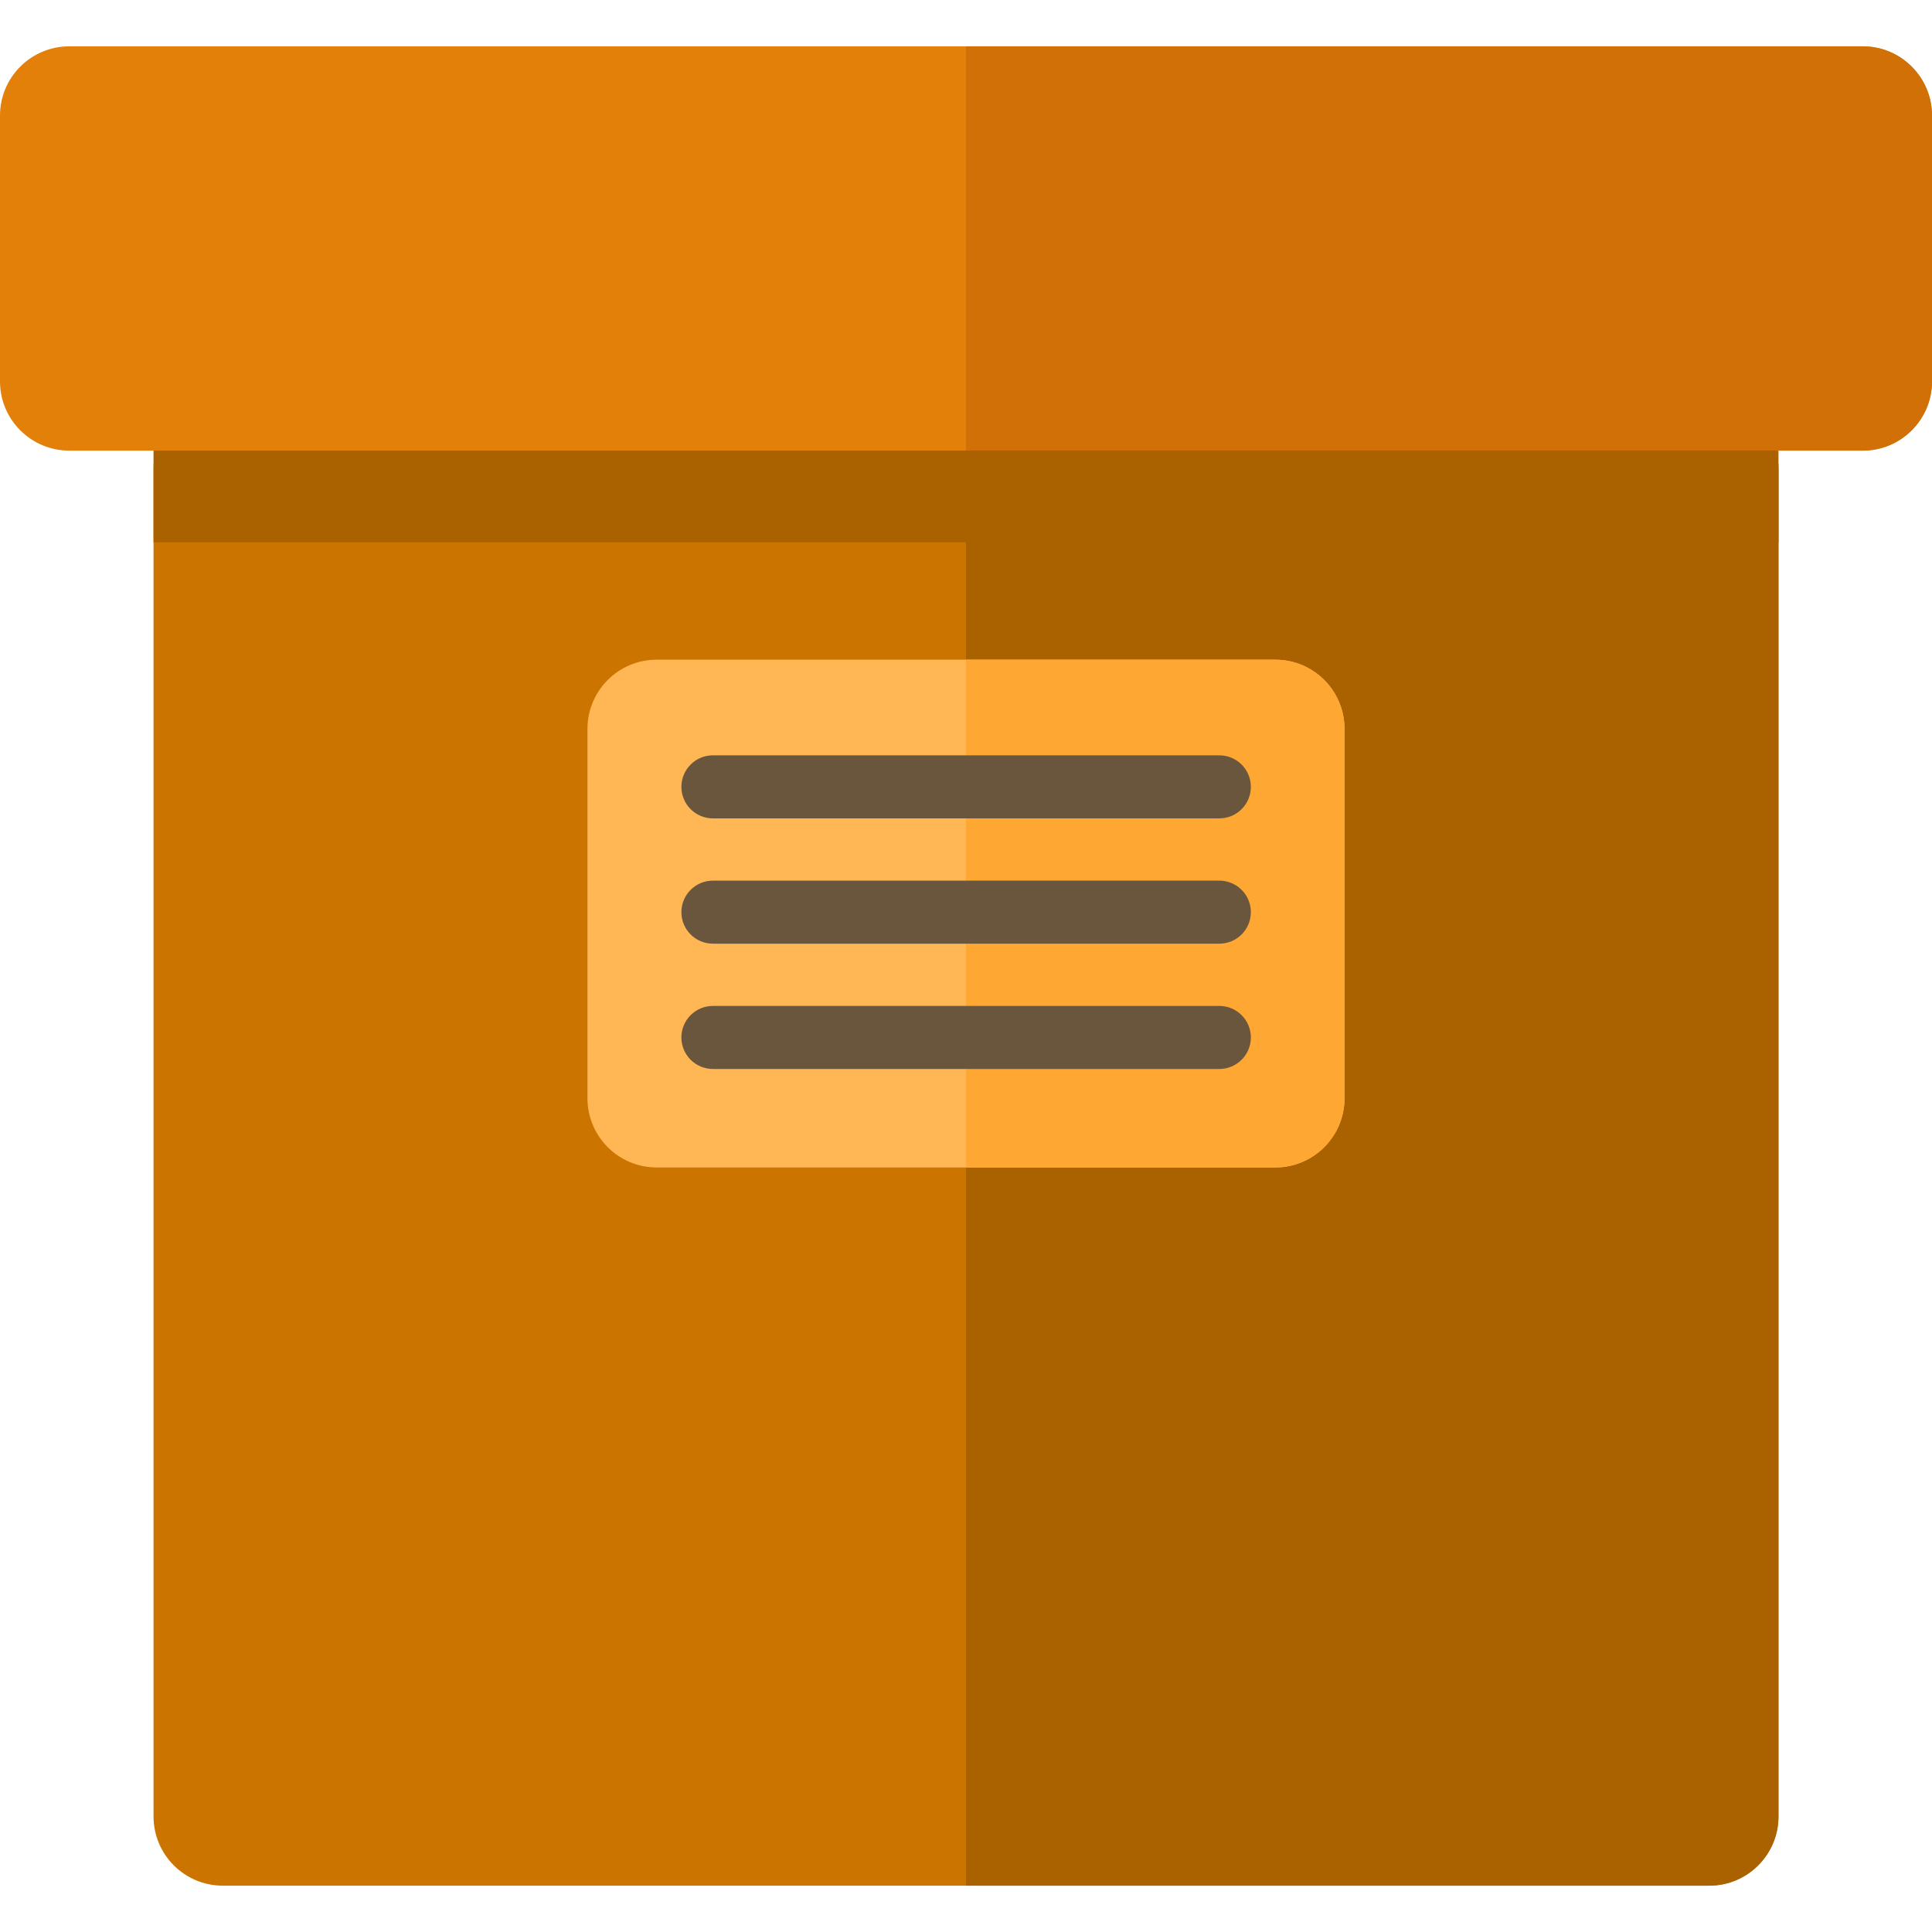 <?xml version="1.0" encoding="iso-8859-1"?>
<!-- Generator: Adobe Illustrator 19.0.0, SVG Export Plug-In . SVG Version: 6.00 Build 0)  -->
<svg version="1.1" id="Layer_1" xmlns="http://www.w3.org/2000/svg" xmlns:xlink="http://www.w3.org/1999/xlink" x="0px" y="0px"
	 viewBox="0 0 512 512" style="enable-background:new 0 0 512 512;" xml:space="preserve">
<path style="fill:#CC7400;" d="M452.963,105.795H59.038c-10.135,0-18.35,8.216-18.35,18.35V481.37c0,10.135,8.216,18.35,18.35,18.35
	h393.926c10.135,0,18.35-8.216,18.35-18.35V124.146C471.314,114.011,463.097,105.795,452.963,105.795z"/>
<path style="fill:#AA6100;" d="M452.963,105.795H256.001v393.926h196.963c10.135,0,18.35-8.216,18.35-18.35V124.146
	C471.314,114.011,463.098,105.795,452.963,105.795z"/>
<path style="fill:#E2800A;" d="M493.65,12.279H18.35C8.216,12.279,0,20.496,0,30.63v70.438c0,10.135,8.216,18.35,18.35,18.35H493.65
	c10.135,0,18.35-8.216,18.35-18.35V30.63C512,20.496,503.784,12.279,493.65,12.279z"/>
<path style="fill:#FFB655;" d="M337.967,174.822H174.033c-10.135,0-18.35,8.216-18.35,18.35v97.869
	c0,10.135,8.216,18.35,18.35,18.35h163.932c10.135,0,18.35-8.216,18.35-18.35v-97.869
	C356.317,183.038,348.101,174.822,337.967,174.822z"/>
<path style="fill:#D17007;" d="M493.65,12.279H256.001v107.139H493.65c10.135,0,18.35-8.216,18.35-18.35V30.63
	C512,20.496,503.784,12.279,493.65,12.279z"/>
<path style="fill:#FFA733;" d="M337.967,174.822h-81.966v134.57h81.966c10.135,0,18.35-8.216,18.35-18.35v-97.869
	C356.317,183.038,348.101,174.822,337.967,174.822z"/>
<rect x="40.686" y="119.414" style="fill:#AA6100;" width="430.631" height="24.295"/>
<g>
	<path style="fill:#6A563D;" d="M188.929,216.878h134.208c4.615,0,8.354-3.74,8.354-8.354c0-4.614-3.739-8.354-8.354-8.354H188.929
		c-4.614,0-8.354,3.74-8.354,8.354C180.575,213.138,184.315,216.878,188.929,216.878z"/>
	<path style="fill:#6A563D;" d="M323.137,233.376H188.929c-4.614,0-8.354,3.74-8.354,8.354c0,4.614,3.74,8.354,8.354,8.354h134.208
		c4.615,0,8.354-3.74,8.354-8.354C331.491,237.117,327.75,233.376,323.137,233.376z"/>
	<path style="fill:#6A563D;" d="M323.137,266.582H188.929c-4.614,0-8.354,3.74-8.354,8.354s3.74,8.354,8.354,8.354h134.208
		c4.615,0,8.354-3.74,8.354-8.354S327.75,266.582,323.137,266.582z"/>
</g>
<g>
</g>
<g>
</g>
<g>
</g>
<g>
</g>
<g>
</g>
<g>
</g>
<g>
</g>
<g>
</g>
<g>
</g>
<g>
</g>
<g>
</g>
<g>
</g>
<g>
</g>
<g>
</g>
<g>
</g>
</svg>
